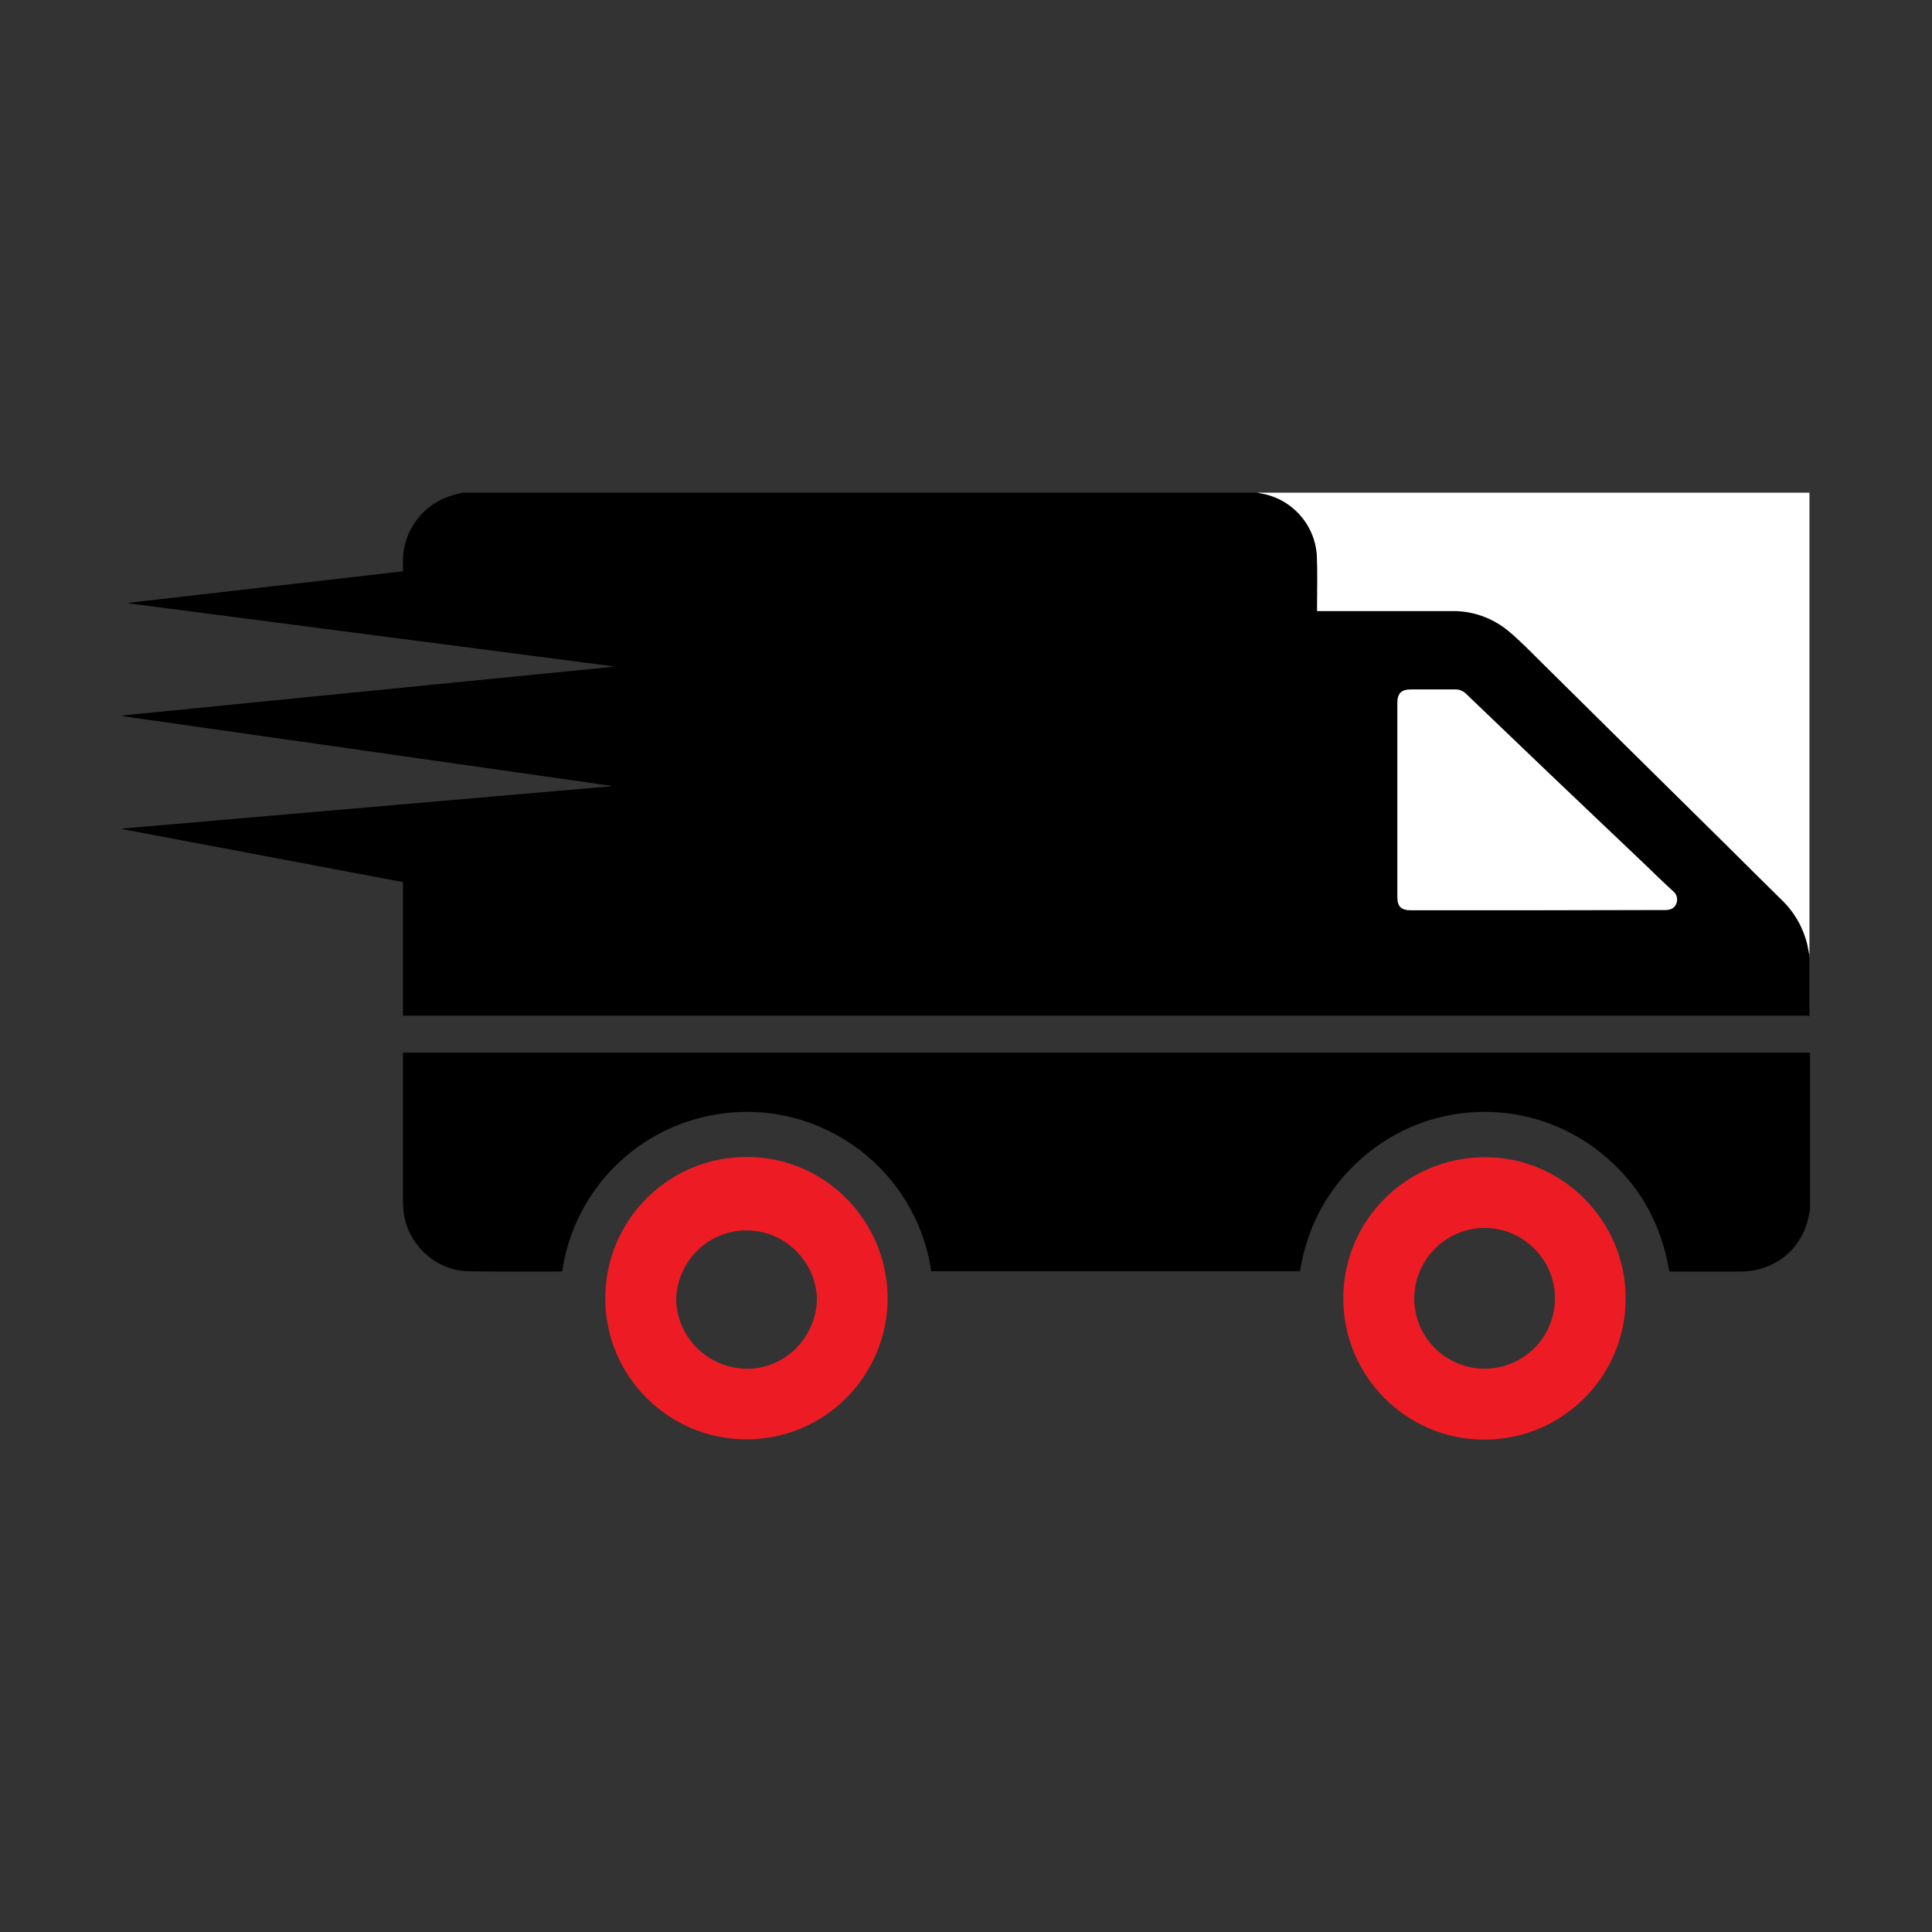 <?xml version="1.0" encoding="utf-8"?>
<!-- Generator: Adobe Illustrator 19.2.0, SVG Export Plug-In . SVG Version: 6.00 Build 0)  -->
<svg version="1.1" id="Forma_1" xmlns="http://www.w3.org/2000/svg" xmlns:xlink="http://www.w3.org/1999/xlink" x="0px" y="0px"
	 viewBox="0 0 700 700" style="enable-background:new 0 0 700 700;" xml:space="preserve">
<rect x="0" y="0" width="700" height="700" fill="#333333" stroke="none"/>
<style type="text/css">
	.st0{fill:#FFFFFF;}
	.st1{fill:#ED1C24;}
</style>
<title>logistics-delivery-truck-in-movement</title>
<path d="M167.8,178.5h287.8c0.3,0.1,0.6,0.2,0.9,0.2c11.3,1.7,19.9,11,20.7,22.4c0.3,6.2,0.1,12.4,0.1,18.6c0,0.5,0,1,0,1.7h1.7
	c15.8,0,31.5,0,47.3,0c7.4-0.1,14.6,2.4,20.2,7.2c4,3.4,7.6,7.2,11.4,10.8c12.2,12,24.3,24,36.4,36l29.9,29.6c7.1,7,14.1,14,21.2,21
	c4.7,4.5,8,10.2,9.4,16.5c0.3,1.4,0.6,2.8,0.8,4.2v21.4c-0.5,0-1.1-0.1-1.7-0.1H146v-48.4L44.3,300.4v-0.2l177-15.3v-0.2L44.6,259.5
	v-0.3L222,241.6v-0.2L46.6,218.6v-0.2l99.4-11.4c0-1.4,0-2.7,0-4c0.1-11.2,7.7-20.9,18.6-23.7C165.7,178.9,166.7,178.7,167.8,178.5z
	 M556.9,329.8h46.4c2.1,0,3.4-0.8,4-2.4c0.6-1.6,0.2-3.4-1.2-4.4c-3.3-3.1-6.7-6.3-10-9.5l-34.5-32.9c-10.1-9.7-20.3-19.4-30.5-29.2
	c-1.1-1.1-2.6-1.7-4.2-1.6c-5.3,0-10.6,0-15.8,0c-3.5,0-4.9,1.4-4.9,4.9c0,23.4,0,46.8,0,70.2c0,3.6,1.4,4.9,4.9,4.9L556.9,329.8
	L556.9,329.8z"/>
<path d="M655.7,438.9c-0.2,0.9-0.4,1.9-0.6,2.8c-2.8,11.3-12.2,18.8-24.1,19c-8.6,0.1-17.1,0-25.7,0c-0.2,0-0.3,0-0.5-0.1
	c-3.1-18.7-12.2-33.8-27.5-45c-25.4-18.3-60-16.8-83.6,3.8c-12.6,10.9-20,24.8-22.7,41.2H337.4c-5.4-36.9-39.8-62.5-76.7-57
	c-29.5,4.3-52.7,27.5-57,57c-0.2,0-0.4,0.1-0.7,0.1c-11.1,0-22.2,0.1-33.2-0.1c-11.9-0.1-22.3-9.8-23.6-21.7
	c-0.1-1.3-0.2-2.6-0.2-3.8c0-17.4,0-34.8,0-52.2v-1.5h509.8V438.9L655.7,438.9z"/>
<path class="st0" d="M655.7,346.7c-0.3-1.4-0.5-2.8-0.8-4.2c-1.5-6.3-4.7-12-9.4-16.5c-7.1-7-14.2-14-21.2-21l-30-29.6
	c-12.1-12-24.3-24-36.4-36c-3.7-3.7-7.4-7.5-11.4-10.8c-5.7-4.7-12.9-7.3-20.3-7.2c-15.8,0-31.5,0-47.3,0h-1.7c0-0.6,0-1.2,0-1.7
	c0-6.2,0.2-12.4-0.1-18.6c-0.8-11.4-9.4-20.7-20.7-22.4c-0.3-0.1-0.6-0.1-0.9-0.2h200.1V346.7z"/>
<path class="st0" d="M556.9,329.8h-45.7c-3.6,0-4.9-1.4-4.9-4.9c0-23.4,0-46.8,0-70.2c0-3.4,1.4-4.9,4.9-4.9c5.3,0,10.6,0,15.8,0
	c1.6-0.1,3.1,0.5,4.2,1.6c10.2,9.7,20.3,19.5,30.5,29.2l34.5,32.8c3.3,3.2,6.6,6.4,10,9.5c1.3,1,1.8,2.9,1.2,4.4
	c-0.6,1.6-1.9,2.4-4,2.4L556.9,329.8L556.9,329.8z"/>
<path class="st1" d="M589,470.5c0,28.3-23,51.1-51.2,51.1c-28.3,0-51.1-23-51.1-51.2c0-28.3,23-51.1,51.2-51.1c0.2,0,0.4,0,0.6,0
	C566.2,419.4,589.1,442.5,589,470.5z M512.4,470.4c0,14.1,11.4,25.5,25.5,25.5c14.1,0,25.5-11.4,25.5-25.5c0-14-11.4-25.4-25.4-25.5
	C523.9,444.9,512.5,456.3,512.4,470.4z"/>
<path class="st1" d="M321.6,470.5c-0.1,28.2-23,51.1-51.3,51c-28.2-0.1-51.1-23-51-51.3c0.1-28.2,23-51.1,51.3-51c0.1,0,0.2,0,0.2,0
	C298.8,419.2,321.6,442.3,321.6,470.5z M296,470.5c-0.5-14.1-12.3-25.1-26.3-24.7c-13.3,0.4-24,11-24.7,24.4
	c-0.2,13.8,11.2,25.5,25.3,25.7C284.2,496.2,295.8,484.7,296,470.5z"/>
</svg>

